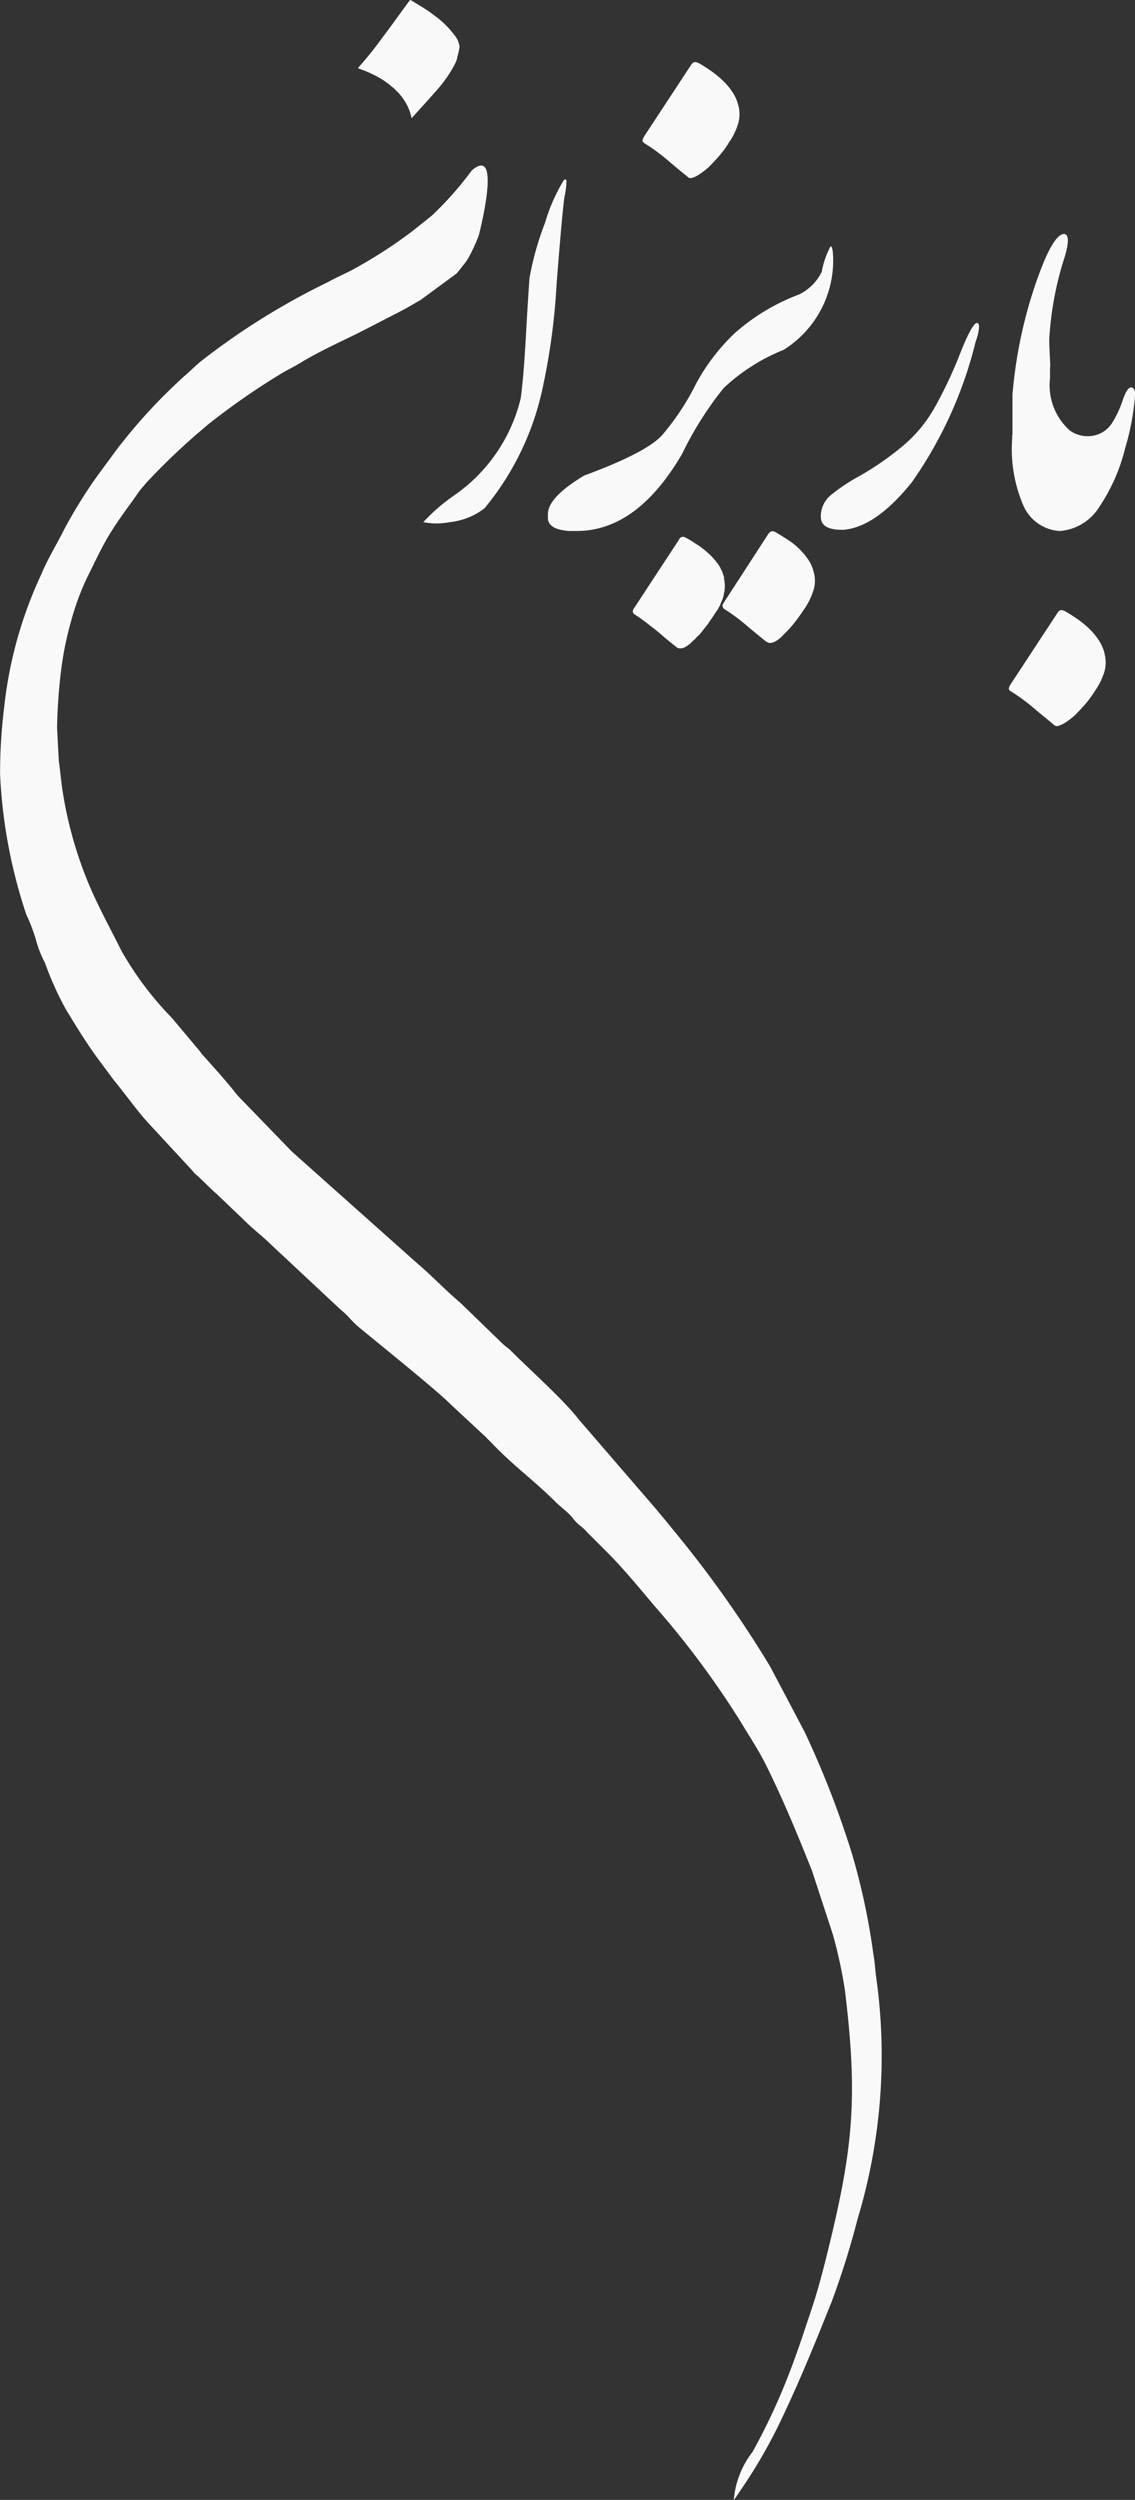 <svg xmlns="http://www.w3.org/2000/svg" width="55.795" height="122.878" viewBox="0 0 55.795 122.878"><rect x="0" y="0" width="55.795" height="122.878" fill="#333333" stroke="none"/><g transform="translate(-2522.299 276.42)"><g transform="translate(2522.299 -276.42)"><g transform="translate(0)"><path d="M2124.075,2137.883l.015-.063v-1.941a22.624,22.624,0,0,1,1.069-5.254q.894-2.681,1.487-2.654c.212.04.222.394.03,1.069a16.221,16.221,0,0,0-.778,4.111c0,.231.013.555.037.981h0v.039q.007.12.015.252-.007.086-.015.17v.489a2.974,2.974,0,0,0,.965,2.541,1.5,1.5,0,0,0,1.177.261,1.4,1.4,0,0,0,.9-.606,5.121,5.121,0,0,0,.527-1.118c.143-.428.281-.645.419-.645s.217.157.187.463a12.245,12.245,0,0,1-.482,2.531,9.028,9.028,0,0,1-1.271,2.881,2.514,2.514,0,0,1-1.94,1.182,2.083,2.083,0,0,1-1.817-1.315,7.015,7.015,0,0,1-.522-3.245v-.128Zm4.54,10.72a1.663,1.663,0,0,1,0,.867,3.342,3.342,0,0,1-.453.936,6.626,6.626,0,0,1-.428.6c-.148.177-.306.344-.468.512a2.327,2.327,0,0,1-.231.217c-.1.084-.217.167-.33.241a1.4,1.4,0,0,1-.335.167.219.219,0,0,1-.231-.034c-.337-.29-.686-.56-1.024-.852a9.451,9.451,0,0,0-1.108-.808c-.071-.045-.1-.094-.094-.138a.457.457,0,0,1,.079-.192l2.31-3.521c.064-.1.133-.143.2-.138a.524.524,0,0,1,.217.079c.2.116.4.246.606.389a4.708,4.708,0,0,1,.561.468,3.352,3.352,0,0,1,.453.552,2.112,2.112,0,0,1,.281.655Zm-6.327-15.369a20.454,20.454,0,0,1-3.146,6.943c-1.172,1.458-2.285,2.24-3.344,2.334-.753.02-1.128-.192-1.128-.635a1.348,1.348,0,0,1,.522-1.093,9.237,9.237,0,0,1,1.433-.945,14.435,14.435,0,0,0,1.95-1.344,6.864,6.864,0,0,0,1.679-1.97,21.157,21.157,0,0,0,1.256-2.659c.4-1.014.684-1.522.837-1.522.064,0,.1.069.1.207a2.371,2.371,0,0,1-.157.684Zm-11.67-11.567a1.619,1.619,0,0,1-.01.867,3.129,3.129,0,0,1-.453.936,4.338,4.338,0,0,1-.428.6c-.148.177-.305.344-.468.512a2.107,2.107,0,0,1-.232.217,4.041,4.041,0,0,1-.33.241,1.306,1.306,0,0,1-.33.167c-.108.034-.187.02-.231-.034-.35-.281-.689-.562-1.024-.852a9.078,9.078,0,0,0-1.113-.808c-.069-.049-.1-.094-.094-.138a.59.59,0,0,1,.079-.2l2.31-3.516c.069-.1.133-.143.2-.138a.467.467,0,0,1,.217.079,6.9,6.9,0,0,1,.606.389,4.708,4.708,0,0,1,.561.468,3.228,3.228,0,0,1,.453.551,2.007,2.007,0,0,1,.285.655Zm4.53,6.909c.074,0,.118.192.128.576a5.185,5.185,0,0,1-2.437,4.516,9.413,9.413,0,0,0-2.945,1.876,16.776,16.776,0,0,0-2.034,3.22q-2.209,3.8-5.18,3.806h-.389c-.689-.049-1.039-.266-1.039-.65v-.172q0-.835,1.792-1.906,3.214-1.182,3.905-2.078a12.432,12.432,0,0,0,1.591-2.437,9.872,9.872,0,0,1,1.9-2.482,10.107,10.107,0,0,1,3.161-1.9,2.41,2.41,0,0,0,1.113-1.113A4.284,4.284,0,0,1,2115.147,2128.576Zm-.822,16.043a1.515,1.515,0,0,1-.01.837,3.413,3.413,0,0,1-.424.9c-.167.246-.33.482-.5.7a5.9,5.9,0,0,1-.556.611,1.6,1.6,0,0,1-.335.291.816.816,0,0,1-.241.108.3.3,0,0,1-.177-.01,1.031,1.031,0,0,1-.128-.069c-.335-.271-.665-.542-.99-.817a8.75,8.75,0,0,0-1.059-.773.305.305,0,0,1-.074-.148.39.39,0,0,1,.074-.167l2.191-3.378c.069-.084.133-.128.2-.123a.446.446,0,0,1,.207.084c.192.113.389.237.586.365a3.367,3.367,0,0,1,.542.443,3.427,3.427,0,0,1,.433.527A1.808,1.808,0,0,1,2114.325,2144.62Zm-4.417.276a.193.193,0,0,0,.015.084.164.164,0,0,0,.015.074.306.306,0,0,0,0,.064.341.341,0,0,1,.01.064v.2a.292.292,0,0,1-.01.064.351.351,0,0,0,0,.069l-.044.172a.111.111,0,0,1,0,.044.077.077,0,0,0-.01.039l-.054.177a.782.782,0,0,0-.054.113.793.793,0,0,1-.049.113.218.218,0,0,1,0,.025.025.025,0,0,0-.01.02l-.074.133a.391.391,0,0,1-.069.118.7.7,0,0,0-.074.108c-.02.02-.03.034-.03.044l-.172.261-.074.1a.468.468,0,0,0-.049.074.273.273,0,0,1-.049.074,1.128,1.128,0,0,1-.1.128l-.227.291c-.02.02-.03.034-.03.044a.454.454,0,0,0-.069.069.277.277,0,0,1-.079.074l-.084.083a.342.342,0,0,1-.118.118l-.143.143-.074.059a1.138,1.138,0,0,1-.271.172l-.089.029h-.1a.265.265,0,0,1-.2-.088c-.212-.163-.419-.33-.615-.5s-.4-.344-.625-.507c-.069-.059-.138-.108-.2-.158-.2-.153-.4-.3-.591-.418a.013.013,0,0,1-.015-.015.2.2,0,0,1-.074-.128.359.359,0,0,1,.074-.172l2.206-3.363a.043.043,0,0,1,.015-.03.2.2,0,0,1,.217-.1l.03.015c.01,0,.02,0,.03.01l.1.044a.14.14,0,0,0,.059.04.094.094,0,0,1,.054.034l.059.03a.228.228,0,0,1,.059.044.463.463,0,0,1,.114.069c.059.04.118.074.172.108a1.249,1.249,0,0,1,.177.123l.054.044a2.628,2.628,0,0,1,.246.2c.079.069.152.138.231.217l.172.2.133.172a1.535,1.535,0,0,1,.158.291.456.456,0,0,1,.059.128l.039.128a.042.042,0,0,1,.015.03.109.109,0,0,0,.015.044.085.085,0,0,0,.015.059Zm-7.834-18.786c-.069.4-.2,1.842-.394,4.313a32.194,32.194,0,0,1-.675,5.062,13.719,13.719,0,0,1-2.871,5.973,3.388,3.388,0,0,1-1.709.68,3.424,3.424,0,0,1-1.3,0,9.329,9.329,0,0,1,1.531-1.325,8.1,8.1,0,0,0,3.26-4.762c.094-.7.182-1.729.256-3.083s.138-2.3.177-2.846a14.757,14.757,0,0,1,.763-2.7,8.764,8.764,0,0,1,.921-2.093q.118-.089.133.044a4.089,4.089,0,0,1-.089.733Z" transform="translate(-2074.319 -2116.471)" fill="#f9f9f9" fill-rule="evenodd"/><path d="M1890.381,1927.912c0,.022.027.029.044.035l.46.179.026.012.083.038c.047.02.116.056.162.079s.09.042.133.068l.027.014c.1.055.2.114.3.176.017.011.032.022.05.033l.141.1.048.035.286.233.261.261.073.086.037.046a3.1,3.1,0,0,1,.226.334,2.458,2.458,0,0,1,.2.443c.007.022.012.042.019.063s.012.044.017.063.011.04.017.063a.573.573,0,0,0,.028.093.066.066,0,0,0,.027.015.279.279,0,0,1,.076-.1l.32-.358c.038-.045.081-.086.119-.131l.1-.107c.01-.009.013-.016.022-.025s.012-.015.021-.024l.15-.168c.014-.016.031-.031.044-.048a.277.277,0,0,1,.021-.023.14.14,0,0,0,.009-.012c.035-.044.106-.114.14-.157l.17-.192.021-.023.021-.024.042-.05.01-.01.074-.088c.053-.067.109-.133.161-.2l.153-.209c.1-.132.182-.271.266-.412.006-.011.012-.019.018-.03.037-.068.077-.134.113-.2.005-.01.01-.02.016-.031s.02-.038.03-.058a1.416,1.416,0,0,0,.079-.2c.015-.045.022-.1.033-.147a3.02,3.02,0,0,0,.1-.453.356.356,0,0,0-.028-.169,1.144,1.144,0,0,0-.24-.453l-.18-.221c-.036-.045-.133-.147-.176-.19s-.11-.115-.146-.146l-.236-.206c-.069-.058-.176-.135-.247-.189s-.166-.127-.253-.185l-.044-.03c-.1-.068-.206-.137-.312-.2l-.089-.055-.092-.056-.2-.123a.936.936,0,0,0-.169-.093c-.036,0-.071.063-.091.091-.076.108-.157.213-.234.32l-.406.557-.02.027c-.014.019-.025.036-.04.055l-.135.186-.02.027c-.013.019-.026.034-.038.053l-.019.025-.65.873c-.095.127-.2.263-.3.385l-.062.077-.021.026-.178.213-.011.013-.021.024c-.033.04-.074.084-.105.125l-.087.1c-.016.016-.028.033-.044.05l-.009.011c-.019.024-.071.068-.071.094Z" transform="translate(-1872.787 -1924.58)" fill="#f9f9f9" fill-rule="evenodd"/><path d="M767.3,2473.7a25.366,25.366,0,0,0,1.294,6.977,8.531,8.531,0,0,1,.457,1.185,5.463,5.463,0,0,0,.459,1.183,15.308,15.308,0,0,0,1.039,2.306c.52.851,1.034,1.7,1.633,2.5l.7.943c.628.759,1.2,1.6,1.883,2.313l1.988,2.148a1.171,1.171,0,0,0,.208.218c.041.037.057.048.1.087l.741.718a2.346,2.346,0,0,1,.224.2l1.276,1.218c.433.441.9.777,1.339,1.216l3.426,3.2c.318.246.531.554.834.808.781.654,3.876,3.136,4.56,3.834l1.7,1.581c.286.288.527.542.819.823.844.812,1.789,1.54,2.616,2.372.281.282.593.482.849.792a1.848,1.848,0,0,0,.426.426c.155.128.284.278.429.423l.821.821c.831.831,1.585,1.753,2.339,2.648a43.647,43.647,0,0,1,4.256,5.719c.425.715.864,1.361,1.236,2.109.836,1.682,1.566,3.453,2.267,5.213l1.02,3.116a22.729,22.729,0,0,1,.595,2.75c.662,5.406.389,7.894-.926,13.162-.221.885-.448,1.722-.728,2.556s-.537,1.632-.838,2.447a31.027,31.027,0,0,1-2.047,4.521,4.463,4.463,0,0,0-.924,2.36.557.557,0,0,0,.083-.1l.269-.4a25.289,25.289,0,0,0,1.7-2.866c1.028-2.073,1.876-4.168,2.74-6.322a40.608,40.608,0,0,0,1.294-4.118,27.761,27.761,0,0,0,1.024-11c-.048-.464-.133-.979-.174-1.468-.021-.246-.059-.438-.095-.7a33.177,33.177,0,0,0-1.023-4.755,46.224,46.224,0,0,0-2.327-6l-1.7-3.224a55.592,55.592,0,0,0-4.826-6.791c-.242-.31-.489-.591-.738-.9l-3.859-4.473c-.742-.961-2.365-2.4-3.294-3.335-.17-.171-.263-.211-.427-.363l-2.1-2.035c-.73-.61-1.4-1.333-2.129-1.946l-6.142-5.475-2.453-2.534a4.414,4.414,0,0,1-.4-.453c-.494-.612-1-1.168-1.526-1.758-.092-.1-.084-.112-.16-.205l-1.36-1.62a16.128,16.128,0,0,1-2.481-3.3c-.538-1.087-1.148-2.185-1.617-3.31a19.744,19.744,0,0,1-1.277-4.562c-.079-.513-.106-.933-.183-1.459l-.086-1.617a26.842,26.842,0,0,1,.193-2.787,16.016,16.016,0,0,1,.5-2.479,12.5,12.5,0,0,1,.806-2.174c.343-.683.642-1.347,1.035-2.006.371-.622.789-1.187,1.21-1.77.122-.169.177-.26.3-.427s.21-.242.331-.4a33,33,0,0,1,3.1-2.919,34.914,34.914,0,0,1,3.516-2.444c.33-.2.647-.348.974-.547.954-.581,1.975-1.031,2.972-1.529l1.966-1.014c.335-.173.641-.36.971-.549l1.753-1.288c.106-.106.225-.278.326-.4a2.441,2.441,0,0,0,.3-.433,8.783,8.783,0,0,0,.477-1.043c0-.01,1.187-4.516-.341-3.2a16.838,16.838,0,0,1-1.971,2.226l-.947.756a23.32,23.32,0,0,1-3.038,1.949c-.394.2-.756.355-1.135.568a34.586,34.586,0,0,0-6.185,3.85c-.3.236-.571.523-.869.773a26.9,26.9,0,0,0-2.841,3c-.124.159-.242.306-.379.473l-1.056,1.437a24.252,24.252,0,0,0-1.606,2.59c-.36.729-.816,1.455-1.13,2.216a20.593,20.593,0,0,0-1.833,6.56,26.579,26.579,0,0,0-.2,3.206Z" transform="translate(-767.299 -2435.718)" fill="#f9f9f9" fill-rule="evenodd"/></g></g></g></svg>
